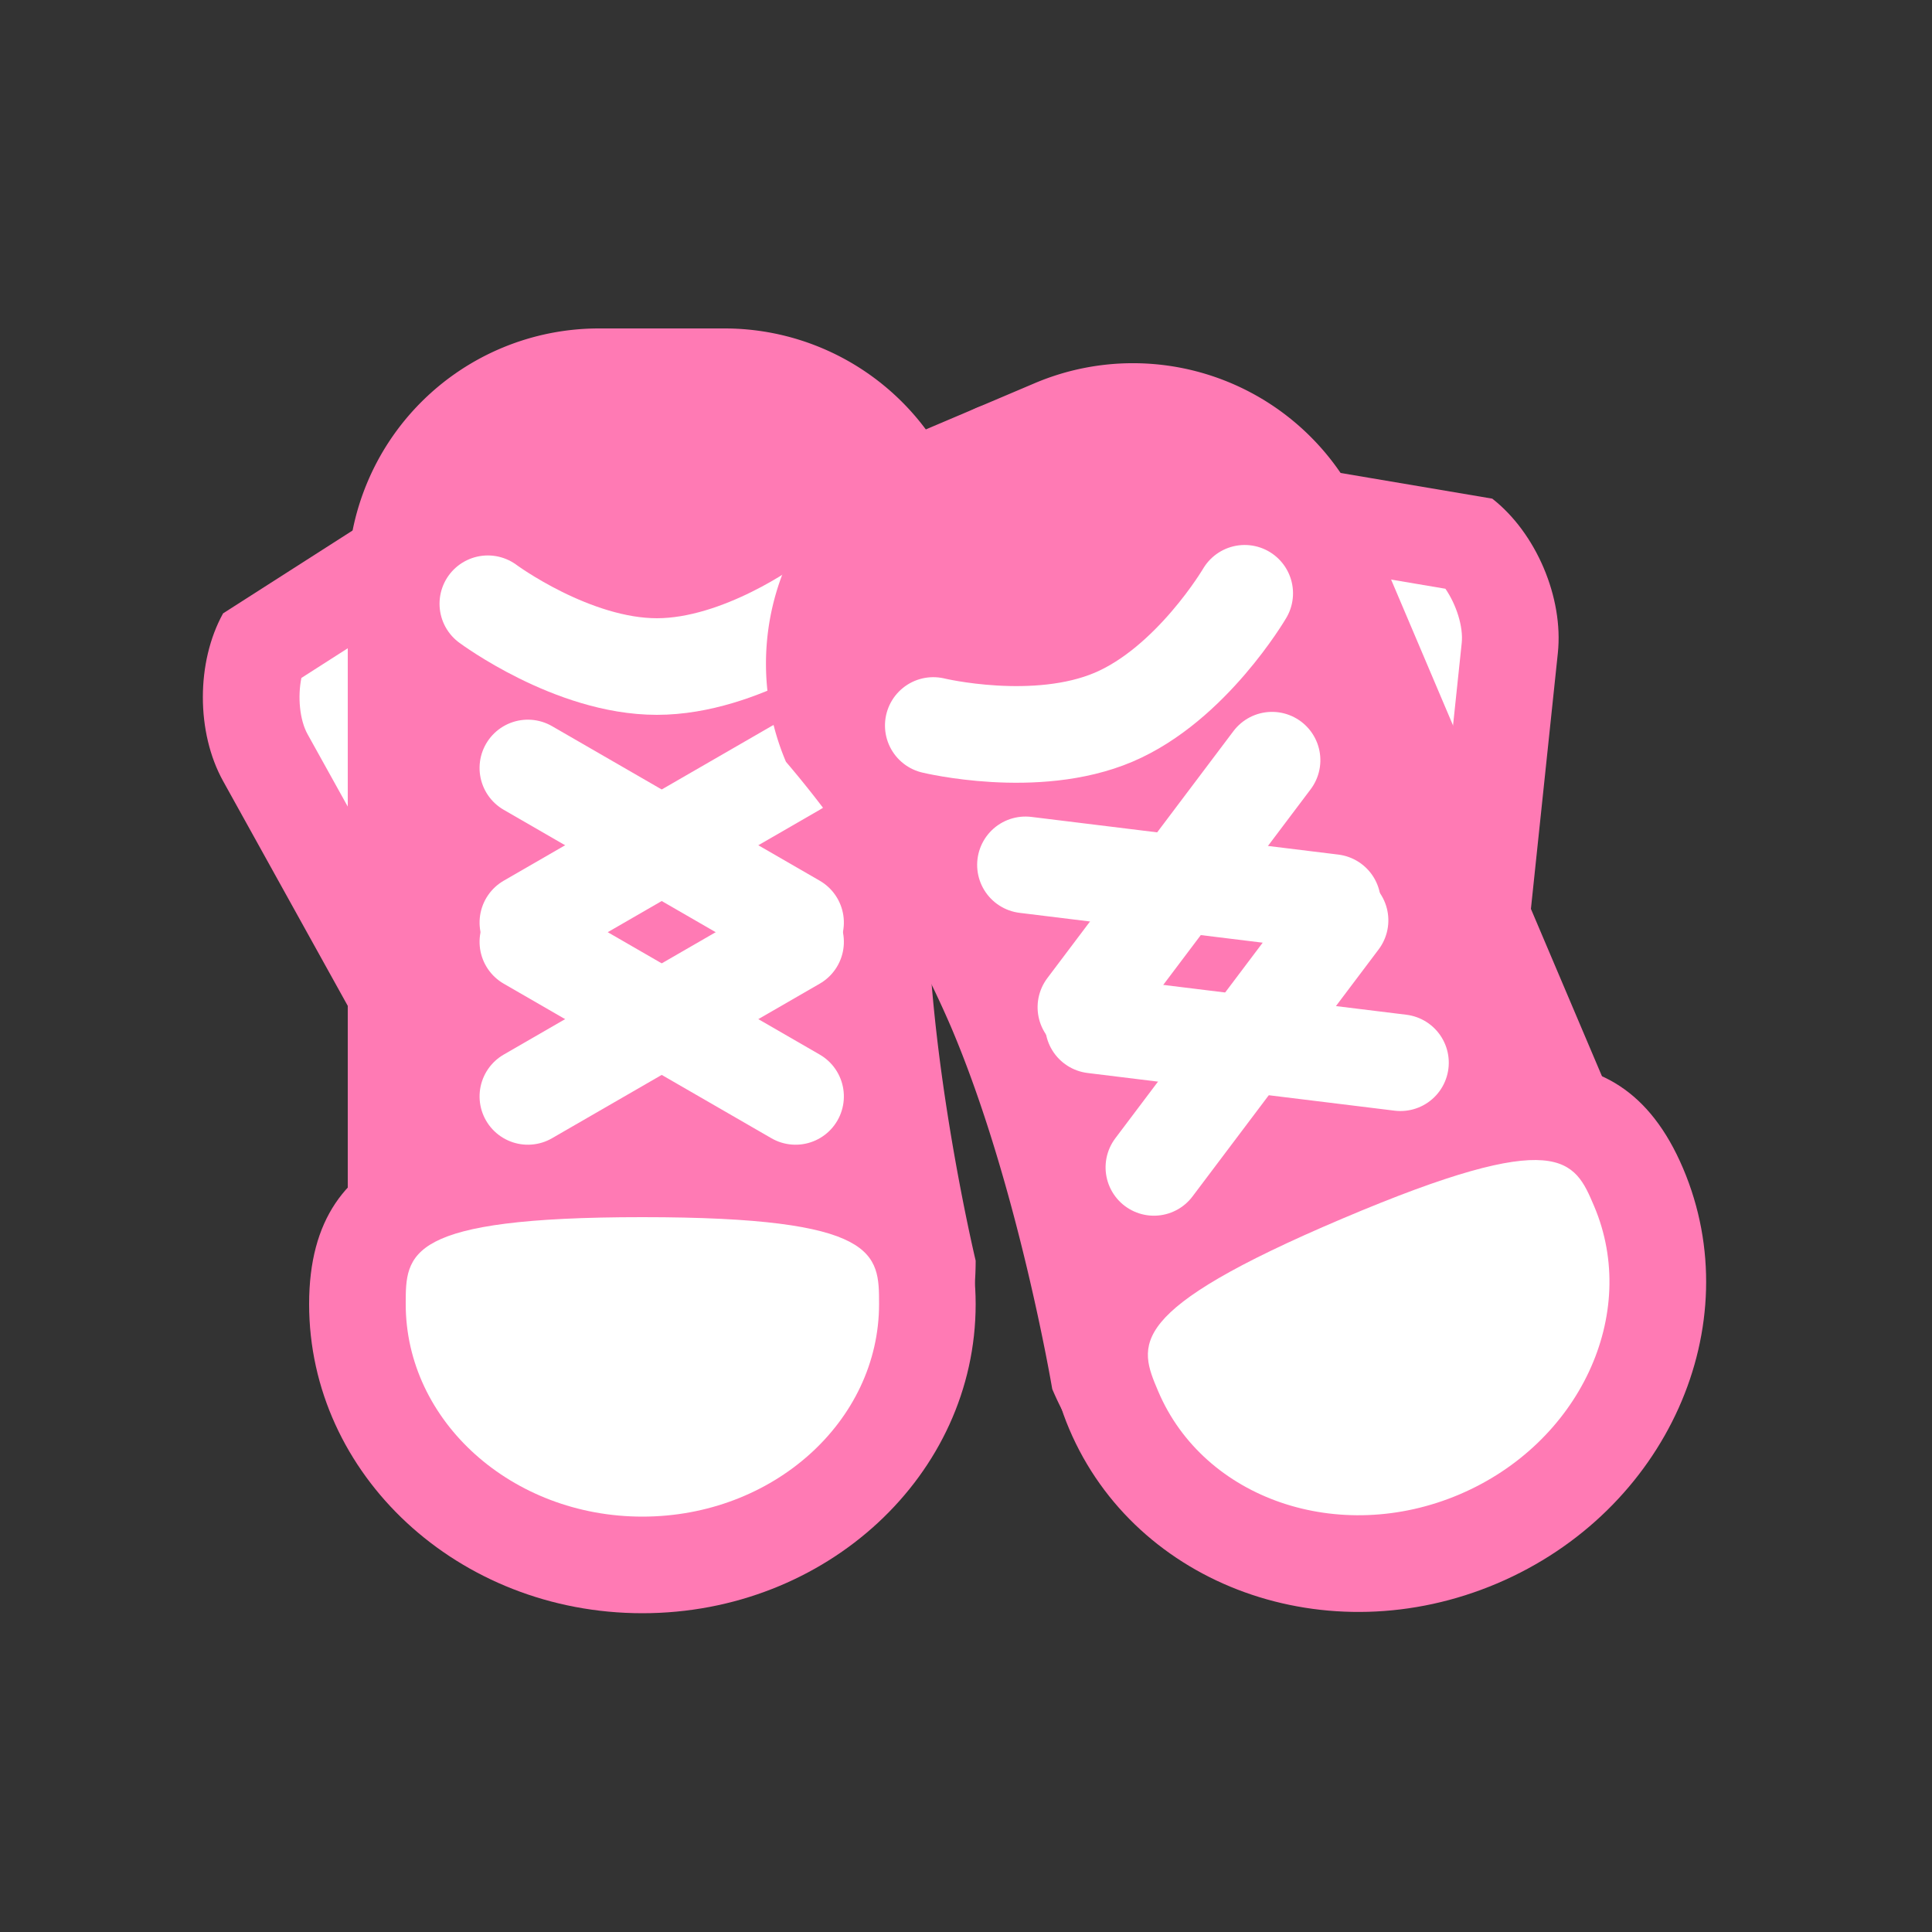 <svg xmlns="http://www.w3.org/2000/svg" xmlns:xlink="http://www.w3.org/1999/xlink" width="200" height="200" viewBox="0 0 200 200">
  <rect x="0" y="0" width="200" height="200" fill="#333333" stroke="none"/>
  <defs>
    <clipPath id="clip-shoes">
      <rect width="200" height="200"/>
    </clipPath>
  </defs>
  <g id="shoes" clip-path="url(#clip-shoes)">
    <rect width="200" height="200" fill="rgba(255,255,255,0)"/>
    <g id="グループ_42" data-name="グループ 42">
      <path id="パス_233" data-name="パス 233" d="M108,0" transform="translate(0.5 0.5)" fill="none" stroke="#9a855d" stroke-width="20"/>
    </g>
    <g id="グループ_77" data-name="グループ 77" transform="translate(-8 5)">
      <g id="グループ_75" data-name="グループ 75">
        <g id="パス_247" data-name="パス 247" transform="translate(127 155.69) rotate(180)" fill="#fff">
          <path d="M 50.489 121.69 C 49.68 121.69 48.696 120.84 47.9 119.462 L 36.531 95.082 L 36.458 94.924 L 36.373 94.77 C 35.426 93.064 34.905 90.842 34.905 88.515 C 34.905 86.187 35.426 83.966 36.373 82.259 L 36.792 81.503 L 36.933 80.65 L 48.226 12.399 C 48.954 11.33 49.787 10.69 50.489 10.69 C 51.324 10.69 52.345 11.596 53.154 13.055 L 91.532 82.259 C 92.479 83.966 93 86.187 93 88.515 C 93 90.398 92.659 92.213 92.027 93.741 L 54.831 117.539 L 53.767 118.22 L 53.154 119.326 C 52.345 120.784 51.324 121.69 50.489 121.69 Z" stroke="none"/>
          <path d="M 51.854 21.101 L 41.866 81.467 L 41.584 83.172 L 40.745 84.684 C 39.633 86.689 39.633 90.341 41.063 92.969 L 50.959 114.081 L 52.137 113.327 L 87.801 90.509 C 88.197 88.556 87.983 86.168 87.16 84.684 L 51.854 21.101 M 50.489 5.69 C 53.094 5.69 55.7 7.337 57.526 10.63 L 95.905 79.834 C 98.698 84.871 98.698 92.158 95.905 97.195 L 57.526 121.751 C 55.7 125.044 53.094 126.69 50.489 126.69 C 47.883 126.69 45.277 125.044 43.451 121.751 L 32 97.195 C 29.206 92.158 29.206 84.871 32 79.834 L 43.451 10.63 C 45.277 7.337 47.883 5.69 50.489 5.69 Z" stroke="none" fill="#ff7ab4"/>
        </g>
        <g id="グループ_74" data-name="グループ 74">
          <path id="パス_248" data-name="パス 248" d="M26,0H39A26,26,0,0,1,65,26a108.322,108.322,0,0,0-5,32c0,17.625,5,38.5,5,38.5a32.5,32.5,0,0,1-65,0V26A26,26,0,0,1,26,0Z" transform="translate(44 29)" fill="#ff7ab4"/>
          <g id="パス_245" data-name="パス 245" transform="translate(40 98)" fill="#fff">
            <path d="M 34.5 59 C 30.47 59 26.566 58.27 22.897 56.831 C 19.373 55.448 16.213 53.474 13.505 50.962 C 10.824 48.474 8.723 45.588 7.261 42.381 C 5.761 39.092 5 35.599 5 32 C 5 28.734 5.611 26.234 6.867 24.356 C 7.96 22.722 9.636 21.462 11.99 20.504 C 14.411 19.518 17.54 18.85 21.554 18.46 C 25.732 18.055 30.443 18 34.5 18 C 38.557 18 43.268 18.055 47.446 18.46 C 51.46 18.85 54.589 19.518 57.01 20.504 C 59.364 21.462 61.04 22.722 62.133 24.356 C 63.389 26.234 64 28.734 64 32 C 64 35.599 63.239 39.092 61.739 42.381 C 60.277 45.588 58.176 48.474 55.495 50.962 C 52.787 53.474 49.627 55.448 46.103 56.831 C 42.434 58.27 38.53 59 34.5 59 Z" stroke="none"/>
            <path d="M 34.5 23 C 10 23 10 26.775 10 32 C 10 44.131 20.991 54 34.5 54 C 48.009 54 59 44.131 59 32 C 59 26.775 59 23 34.5 23 M 34.5 13 C 53.554 13 69 14.327 69 32 C 69 49.673 53.554 64 34.5 64 C 15.446 64 0 49.673 0 32 C 0 14.327 15.446 13 34.5 13 Z" stroke="none" fill="#ff7ab4"/>
          </g>
          <g id="グループ_72" data-name="グループ 72">
            <line id="線_23" data-name="線 23" x1="32" transform="translate(62.644 92.5) rotate(30)" fill="none" stroke="#fff" stroke-linecap="round" stroke-width="10"/>
            <line id="線_24" data-name="線 24" x1="32" transform="translate(62.645 108.5) rotate(-30)" fill="none" stroke="#fff" stroke-linecap="round" stroke-width="10"/>
          </g>
          <g id="グループ_73" data-name="グループ 73" transform="translate(0 -18)">
            <line id="線_23-2" data-name="線 23" x1="32" transform="translate(62.644 92.5) rotate(30)" fill="none" stroke="#fff" stroke-linecap="round" stroke-width="10"/>
            <line id="線_24-2" data-name="線 24" x1="32" transform="translate(62.645 108.5) rotate(-30)" fill="none" stroke="#fff" stroke-linecap="round" stroke-width="10"/>
          </g>
        </g>
        <path id="パス_246" data-name="パス 246" d="M0,0S8.75,6.5,17.5,6.5,35,0,35,0" transform="translate(58.5 57.5)" fill="none" stroke="#fff" stroke-linecap="round" stroke-width="10"/>
      </g>
      <g id="グループ_76" data-name="グループ 76" transform="matrix(0.921, -0.391, 0.391, 0.921, 79.196, 49.916)">
        <g id="パス_247-2" data-name="パス 247" transform="translate(11.905 0)" fill="#fff">
          <path d="M 20.584 116 C 19.882 116 19.049 115.36 18.321 114.291 L 7.028 46.04 L 6.887 45.187 L 6.468 44.431 C 5.521 42.725 5 40.503 5 38.176 C 5 35.848 5.521 33.627 6.468 31.92 L 6.553 31.767 L 6.627 31.608 L 17.995 7.229 C 18.791 5.85 19.775 5 20.584 5 C 21.419 5 22.44 5.906 23.249 7.365 L 23.862 8.47 L 24.927 9.151 L 62.122 32.949 C 62.754 34.478 63.095 36.292 63.095 38.176 C 63.095 40.503 62.574 42.725 61.627 44.431 L 23.249 113.635 C 22.44 115.094 21.419 116 20.584 116 Z" stroke="none"/>
          <path d="M 21.96 105.65 L 57.255 42.006 C 58.078 40.522 58.292 38.135 57.896 36.182 L 22.232 13.363 L 21.055 12.491 L 10.84 34.345 C 9.729 36.35 9.729 40.002 10.84 42.006 L 11.679 43.518 L 11.961 45.224 L 21.96 105.65 M 20.584 121 C 17.978 121 15.372 119.353 13.546 116.06 L 2.095 46.856 C -0.698 41.819 -0.698 34.532 2.095 29.495 L 13.546 4.94 C 15.372 1.647 17.978 2.764249984466005e-06 20.584 2.764249984466005e-06 C 23.189 2.764249984466005e-06 25.795 1.647 27.621 4.94 L 66 29.495 C 68.794 34.532 68.794 41.819 66 46.856 L 27.621 116.06 C 25.795 119.353 23.189 121 20.584 121 Z" stroke="none" fill="#ff7ab4"/>
        </g>
        <g id="グループ_74-2" data-name="グループ 74" transform="translate(0)">
          <path id="パス_248-2" data-name="パス 248" d="M39,0H26A26,26,0,0,0,0,26,108.322,108.322,0,0,1,5,58C5,75.625,0,96.5,0,96.5a32.5,32.5,0,0,0,65,0V26A26,26,0,0,0,39,0Z" fill="#ff7ab4"/>
          <g id="パス_245-2" data-name="パス 245" transform="translate(0 69)" fill="#fff">
            <path d="M 34.5 59 C 30.47 59 26.566 58.27 22.897 56.831 C 19.373 55.448 16.213 53.474 13.505 50.962 C 10.824 48.474 8.723 45.588 7.261 42.381 C 5.761 39.092 5 35.599 5 32 C 5 28.734 5.611 26.234 6.867 24.356 C 7.96 22.722 9.636 21.462 11.99 20.504 C 14.411 19.518 17.54 18.85 21.554 18.46 C 25.732 18.055 30.443 18 34.5 18 C 38.557 18 43.268 18.055 47.446 18.46 C 51.46 18.85 54.589 19.518 57.01 20.504 C 59.364 21.462 61.04 22.722 62.133 24.356 C 63.389 26.234 64 28.734 64 32 C 64 35.599 63.239 39.092 61.739 42.381 C 60.277 45.588 58.176 48.474 55.495 50.962 C 52.787 53.474 49.627 55.448 46.103 56.831 C 42.434 58.27 38.53 59 34.5 59 Z" stroke="none"/>
            <path d="M 34.5 23 C 10 23 10 26.775 10 32 C 10 44.131 20.991 54 34.5 54 C 48.009 54 59 44.131 59 32 C 59 26.775 59 23 34.5 23 M 34.5 13 C 53.554 13 69 14.327 69 32 C 69 49.673 53.554 64 34.5 64 C 15.446 64 7.62939453125e-06 49.673 7.62939453125e-06 32 C 7.62939453125e-06 14.327 15.446 13 34.5 13 Z" stroke="none" fill="#ff7ab4"/>
          </g>
          <g id="グループ_72-2" data-name="グループ 72" transform="translate(18.643 63.5)">
            <line id="線_23-3" data-name="線 23" x1="32" transform="translate(27.714 0) rotate(150)" fill="none" stroke="#fff" stroke-linecap="round" stroke-width="10"/>
            <line id="線_24-3" data-name="線 24" x1="32" transform="translate(27.713 16) rotate(-150)" fill="none" stroke="#fff" stroke-linecap="round" stroke-width="10"/>
          </g>
          <g id="グループ_73-2" data-name="グループ 73" transform="translate(18.643 45.5)">
            <line id="線_23-4" data-name="線 23" x1="32" transform="translate(27.714 0) rotate(150)" fill="none" stroke="#fff" stroke-linecap="round" stroke-width="10"/>
            <line id="線_24-4" data-name="線 24" x1="32" transform="translate(27.713 16) rotate(-150)" fill="none" stroke="#fff" stroke-linecap="round" stroke-width="10"/>
          </g>
        </g>
        <path id="パス_246-2" data-name="パス 246" d="M35,0S26.25,6.5,17.5,6.5,0,0,0,0" transform="translate(15.5 28.5)" fill="none" stroke="#fff" stroke-linecap="round" stroke-width="10"/>
      </g>
    </g>
  </g>
</svg>
